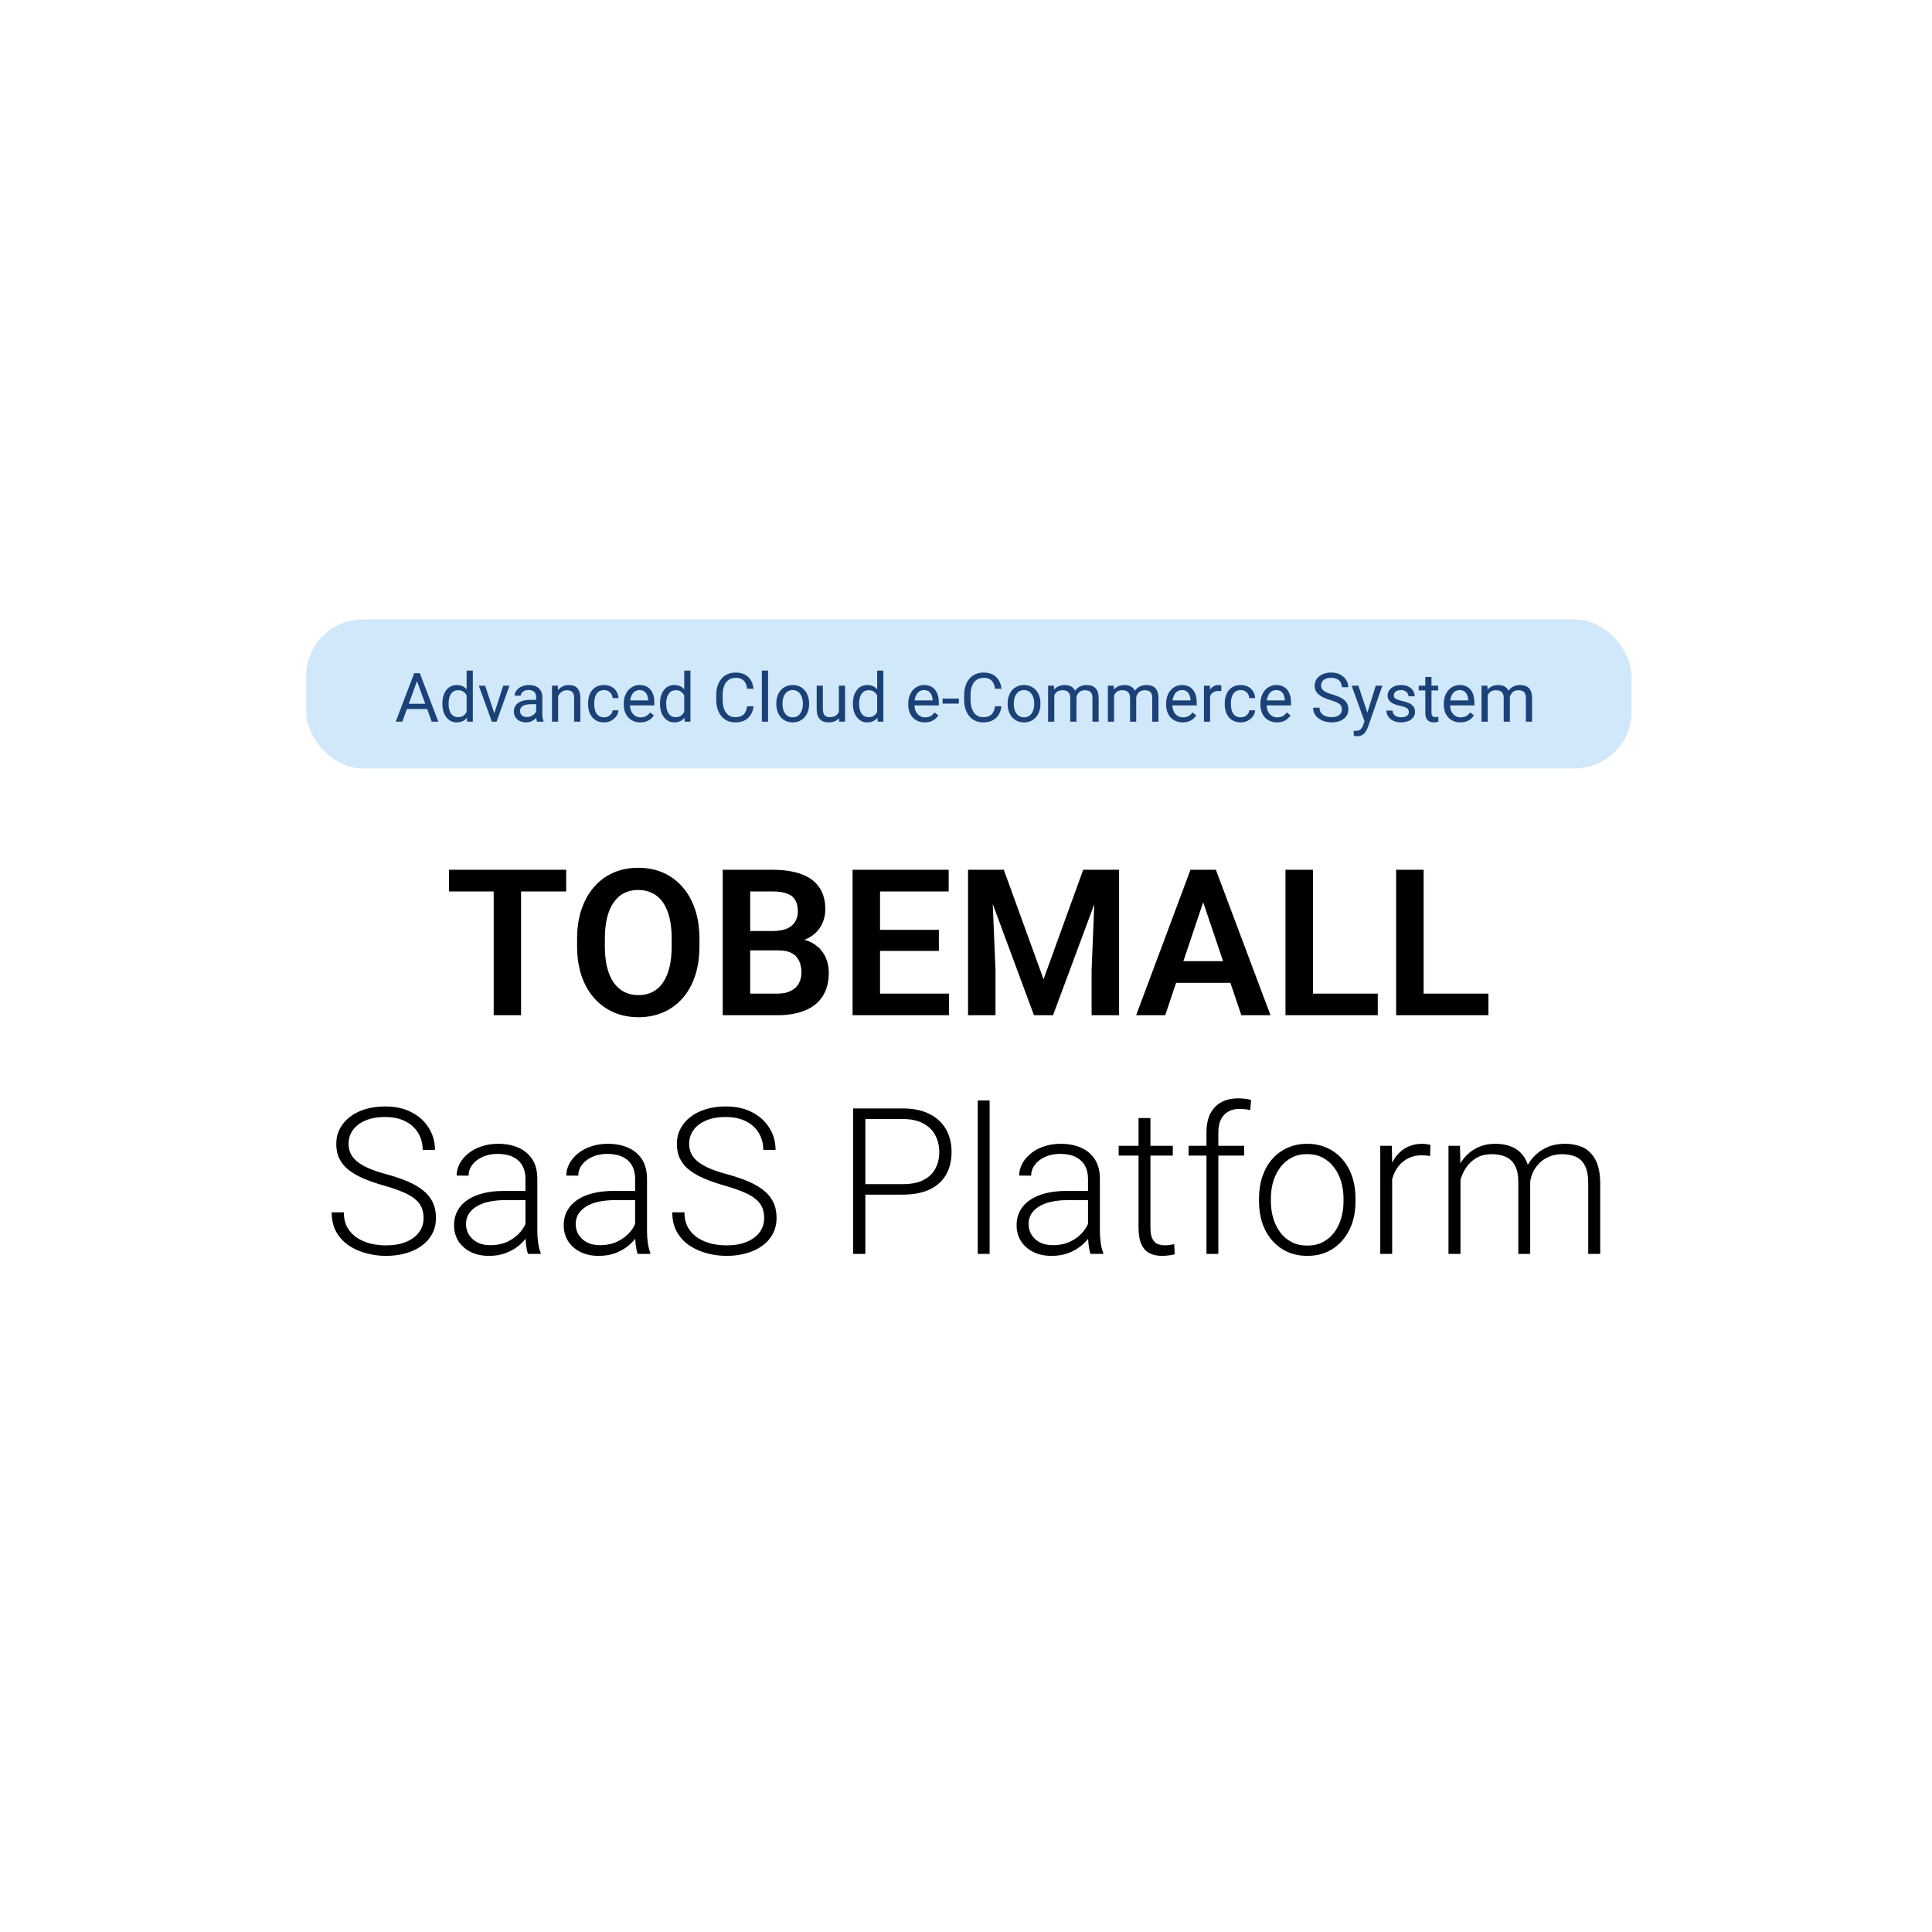 <svg width="340" height="340" viewBox="0 0 340 340" fill="none" xmlns="http://www.w3.org/2000/svg">
<rect x="53.873" y="109" width="233.253" height="26.229" rx="10" fill="#D0E8F9"/>
<path d="M73.617 119.233L70.793 127.009H69.638L72.89 118.478H73.634L73.617 119.233ZM75.984 127.009L73.154 119.233L73.136 118.478H73.88L77.144 127.009H75.984ZM75.838 123.851V124.776H71.044V123.851H75.838ZM82.119 125.778V118.009H83.209V127.009H82.213L82.119 125.778ZM77.853 123.909V123.786C77.853 123.302 77.912 122.862 78.029 122.468C78.15 122.069 78.32 121.728 78.539 121.442C78.761 121.157 79.025 120.938 79.33 120.786C79.638 120.63 79.982 120.552 80.361 120.552C80.759 120.552 81.107 120.622 81.404 120.763C81.705 120.899 81.959 121.101 82.166 121.366C82.377 121.628 82.543 121.944 82.664 122.315C82.785 122.687 82.869 123.106 82.916 123.575V124.114C82.873 124.579 82.789 124.997 82.664 125.368C82.543 125.739 82.377 126.056 82.166 126.317C81.959 126.579 81.705 126.78 81.404 126.921C81.103 127.058 80.752 127.126 80.349 127.126C79.978 127.126 79.638 127.046 79.33 126.886C79.025 126.726 78.761 126.501 78.539 126.212C78.32 125.923 78.15 125.583 78.029 125.192C77.912 124.798 77.853 124.37 77.853 123.909ZM78.943 123.786V123.909C78.943 124.226 78.974 124.522 79.037 124.8C79.103 125.077 79.205 125.321 79.341 125.532C79.478 125.743 79.652 125.909 79.863 126.03C80.074 126.147 80.326 126.206 80.619 126.206C80.978 126.206 81.273 126.13 81.504 125.978C81.738 125.825 81.925 125.624 82.066 125.374C82.207 125.124 82.316 124.853 82.394 124.56V123.147C82.347 122.933 82.279 122.726 82.189 122.526C82.103 122.323 81.99 122.144 81.849 121.987C81.713 121.827 81.543 121.7 81.34 121.606C81.14 121.513 80.904 121.466 80.63 121.466C80.334 121.466 80.078 121.528 79.863 121.653C79.652 121.774 79.478 121.942 79.341 122.157C79.205 122.368 79.103 122.614 79.037 122.896C78.974 123.173 78.943 123.47 78.943 123.786ZM86.824 126.03L88.558 120.669H89.666L87.386 127.009H86.66L86.824 126.03ZM85.377 120.669L87.164 126.06L87.287 127.009H86.56L84.263 120.669H85.377ZM94.353 125.925V122.661C94.353 122.411 94.302 122.194 94.201 122.011C94.103 121.823 93.955 121.679 93.755 121.577C93.556 121.476 93.31 121.425 93.017 121.425C92.744 121.425 92.504 121.472 92.296 121.565C92.093 121.659 91.933 121.782 91.816 121.935C91.703 122.087 91.646 122.251 91.646 122.427H90.562C90.562 122.2 90.621 121.976 90.738 121.753C90.855 121.53 91.023 121.329 91.242 121.149C91.465 120.966 91.73 120.821 92.039 120.716C92.351 120.606 92.699 120.552 93.082 120.552C93.543 120.552 93.949 120.63 94.3 120.786C94.656 120.942 94.933 121.179 95.132 121.495C95.336 121.808 95.437 122.2 95.437 122.673V125.626C95.437 125.837 95.455 126.062 95.49 126.3C95.529 126.538 95.586 126.743 95.66 126.915V127.009H94.529C94.474 126.884 94.431 126.718 94.4 126.511C94.369 126.3 94.353 126.104 94.353 125.925ZM94.541 123.165L94.552 123.927H93.457C93.148 123.927 92.873 123.952 92.63 124.003C92.388 124.05 92.185 124.122 92.021 124.22C91.857 124.317 91.732 124.44 91.646 124.589C91.56 124.733 91.517 124.903 91.517 125.099C91.517 125.298 91.562 125.479 91.652 125.644C91.742 125.808 91.877 125.938 92.056 126.036C92.24 126.13 92.465 126.177 92.73 126.177C93.062 126.177 93.355 126.106 93.609 125.966C93.863 125.825 94.064 125.653 94.213 125.45C94.365 125.247 94.447 125.05 94.459 124.858L94.921 125.38C94.894 125.544 94.82 125.726 94.699 125.925C94.578 126.124 94.416 126.315 94.213 126.499C94.013 126.679 93.775 126.829 93.498 126.95C93.224 127.067 92.916 127.126 92.572 127.126C92.142 127.126 91.765 127.042 91.441 126.874C91.121 126.706 90.871 126.481 90.691 126.2C90.515 125.915 90.427 125.597 90.427 125.245C90.427 124.905 90.494 124.606 90.627 124.349C90.759 124.087 90.951 123.87 91.201 123.698C91.451 123.522 91.752 123.39 92.103 123.3C92.455 123.21 92.847 123.165 93.281 123.165H94.541ZM98.226 122.022V127.009H97.142V120.669H98.168L98.226 122.022ZM97.968 123.599L97.517 123.581C97.521 123.147 97.586 122.747 97.711 122.38C97.836 122.009 98.011 121.687 98.238 121.413C98.465 121.14 98.734 120.929 99.046 120.78C99.363 120.628 99.713 120.552 100.095 120.552C100.408 120.552 100.689 120.595 100.939 120.681C101.189 120.763 101.402 120.896 101.578 121.079C101.757 121.263 101.894 121.501 101.988 121.794C102.082 122.083 102.129 122.437 102.129 122.854V127.009H101.039V122.843C101.039 122.511 100.99 122.245 100.892 122.046C100.795 121.843 100.652 121.696 100.464 121.606C100.277 121.513 100.047 121.466 99.773 121.466C99.504 121.466 99.257 121.522 99.035 121.636C98.816 121.749 98.627 121.905 98.466 122.104C98.31 122.304 98.187 122.532 98.097 122.79C98.011 123.044 97.968 123.313 97.968 123.599ZM106.312 126.235C106.57 126.235 106.808 126.183 107.027 126.077C107.246 125.972 107.425 125.827 107.566 125.644C107.707 125.456 107.787 125.243 107.806 125.005H108.838C108.818 125.38 108.691 125.729 108.457 126.054C108.226 126.374 107.923 126.634 107.548 126.833C107.173 127.028 106.761 127.126 106.312 127.126C105.836 127.126 105.42 127.042 105.064 126.874C104.713 126.706 104.42 126.476 104.185 126.183C103.955 125.89 103.781 125.554 103.664 125.175C103.55 124.792 103.494 124.388 103.494 123.962V123.716C103.494 123.29 103.55 122.888 103.664 122.509C103.781 122.126 103.955 121.788 104.185 121.495C104.42 121.202 104.713 120.972 105.064 120.804C105.42 120.636 105.836 120.552 106.312 120.552C106.808 120.552 107.242 120.653 107.613 120.856C107.984 121.056 108.275 121.329 108.486 121.677C108.701 122.021 108.818 122.411 108.838 122.849H107.806C107.787 122.587 107.713 122.351 107.584 122.14C107.459 121.929 107.287 121.761 107.068 121.636C106.853 121.507 106.601 121.442 106.312 121.442C105.98 121.442 105.701 121.509 105.474 121.642C105.252 121.771 105.074 121.946 104.941 122.169C104.812 122.388 104.718 122.632 104.66 122.901C104.605 123.167 104.578 123.438 104.578 123.716V123.962C104.578 124.239 104.605 124.513 104.66 124.782C104.714 125.052 104.806 125.296 104.935 125.515C105.068 125.733 105.246 125.909 105.468 126.042C105.695 126.171 105.976 126.235 106.312 126.235ZM112.687 127.126C112.246 127.126 111.845 127.052 111.486 126.903C111.13 126.751 110.824 126.538 110.566 126.265C110.312 125.991 110.117 125.667 109.98 125.292C109.843 124.917 109.775 124.507 109.775 124.062V123.815C109.775 123.3 109.851 122.841 110.004 122.438C110.156 122.032 110.363 121.688 110.625 121.407C110.886 121.126 111.183 120.913 111.515 120.769C111.847 120.624 112.191 120.552 112.547 120.552C113 120.552 113.39 120.63 113.718 120.786C114.05 120.942 114.322 121.161 114.533 121.442C114.744 121.72 114.9 122.048 115.002 122.427C115.103 122.802 115.154 123.212 115.154 123.657V124.144H110.42V123.259H114.07V123.177C114.054 122.896 113.996 122.622 113.894 122.356C113.797 122.091 113.64 121.872 113.425 121.7C113.211 121.528 112.918 121.442 112.547 121.442C112.3 121.442 112.074 121.495 111.867 121.601C111.66 121.702 111.482 121.854 111.334 122.058C111.185 122.261 111.07 122.509 110.988 122.802C110.906 123.095 110.865 123.433 110.865 123.815V124.062C110.865 124.362 110.906 124.646 110.988 124.911C111.074 125.173 111.197 125.403 111.357 125.603C111.521 125.802 111.718 125.958 111.949 126.071C112.183 126.185 112.449 126.241 112.746 126.241C113.129 126.241 113.453 126.163 113.718 126.007C113.984 125.851 114.216 125.642 114.416 125.38L115.072 125.901C114.935 126.108 114.761 126.306 114.55 126.493C114.339 126.681 114.08 126.833 113.771 126.95C113.466 127.067 113.105 127.126 112.687 127.126ZM120.416 125.778V118.009H121.505V127.009H120.509L120.416 125.778ZM116.15 123.909V123.786C116.15 123.302 116.209 122.862 116.326 122.468C116.447 122.069 116.617 121.728 116.836 121.442C117.058 121.157 117.322 120.938 117.627 120.786C117.935 120.63 118.279 120.552 118.658 120.552C119.056 120.552 119.404 120.622 119.701 120.763C120.002 120.899 120.255 121.101 120.463 121.366C120.673 121.628 120.839 121.944 120.961 122.315C121.082 122.687 121.166 123.106 121.213 123.575V124.114C121.17 124.579 121.086 124.997 120.961 125.368C120.839 125.739 120.673 126.056 120.463 126.317C120.255 126.579 120.002 126.78 119.701 126.921C119.4 127.058 119.048 127.126 118.646 127.126C118.275 127.126 117.935 127.046 117.627 126.886C117.322 126.726 117.058 126.501 116.836 126.212C116.617 125.923 116.447 125.583 116.326 125.192C116.209 124.798 116.15 124.37 116.15 123.909ZM117.24 123.786V123.909C117.24 124.226 117.271 124.522 117.334 124.8C117.4 125.077 117.502 125.321 117.638 125.532C117.775 125.743 117.949 125.909 118.16 126.03C118.371 126.147 118.623 126.206 118.916 126.206C119.275 126.206 119.57 126.13 119.8 125.978C120.035 125.825 120.222 125.624 120.363 125.374C120.504 125.124 120.613 124.853 120.691 124.56V123.147C120.644 122.933 120.576 122.726 120.486 122.526C120.4 122.323 120.287 122.144 120.146 121.987C120.009 121.827 119.839 121.7 119.636 121.606C119.437 121.513 119.201 121.466 118.927 121.466C118.63 121.466 118.375 121.528 118.16 121.653C117.949 121.774 117.775 121.942 117.638 122.157C117.502 122.368 117.4 122.614 117.334 122.896C117.271 123.173 117.24 123.47 117.24 123.786ZM131.484 124.296H132.609C132.55 124.835 132.396 125.317 132.146 125.743C131.896 126.169 131.543 126.507 131.086 126.757C130.629 127.003 130.058 127.126 129.375 127.126C128.875 127.126 128.42 127.032 128.009 126.845C127.603 126.657 127.254 126.392 126.961 126.048C126.668 125.7 126.441 125.284 126.281 124.8C126.125 124.312 126.047 123.769 126.047 123.171V122.321C126.047 121.724 126.125 121.183 126.281 120.698C126.441 120.21 126.67 119.792 126.966 119.444C127.267 119.097 127.629 118.829 128.05 118.642C128.472 118.454 128.947 118.36 129.474 118.36C130.119 118.36 130.664 118.481 131.109 118.724C131.554 118.966 131.9 119.302 132.146 119.731C132.396 120.157 132.55 120.651 132.609 121.214H131.484C131.429 120.815 131.328 120.474 131.179 120.188C131.031 119.899 130.82 119.677 130.547 119.521C130.273 119.364 129.916 119.286 129.474 119.286C129.095 119.286 128.761 119.358 128.472 119.503C128.187 119.647 127.947 119.853 127.752 120.118C127.56 120.384 127.416 120.702 127.318 121.073C127.22 121.444 127.172 121.856 127.172 122.31V123.171C127.172 123.589 127.214 123.981 127.3 124.349C127.39 124.716 127.525 125.038 127.705 125.315C127.884 125.593 128.113 125.812 128.39 125.972C128.668 126.128 128.996 126.206 129.375 126.206C129.855 126.206 130.238 126.13 130.523 125.978C130.808 125.825 131.023 125.606 131.168 125.321C131.316 125.036 131.422 124.694 131.484 124.296ZM135.164 118.009V127.009H134.074V118.009H135.164ZM136.617 123.909V123.774C136.617 123.317 136.683 122.894 136.816 122.503C136.949 122.108 137.14 121.767 137.39 121.478C137.64 121.185 137.943 120.958 138.298 120.798C138.654 120.634 139.052 120.552 139.494 120.552C139.939 120.552 140.339 120.634 140.695 120.798C141.054 120.958 141.359 121.185 141.609 121.478C141.863 121.767 142.056 122.108 142.189 122.503C142.322 122.894 142.388 123.317 142.388 123.774V123.909C142.388 124.366 142.322 124.79 142.189 125.181C142.056 125.571 141.863 125.913 141.609 126.206C141.359 126.495 141.056 126.722 140.701 126.886C140.349 127.046 139.951 127.126 139.505 127.126C139.06 127.126 138.66 127.046 138.304 126.886C137.949 126.722 137.644 126.495 137.39 126.206C137.14 125.913 136.949 125.571 136.816 125.181C136.683 124.79 136.617 124.366 136.617 123.909ZM137.701 123.774V123.909C137.701 124.226 137.738 124.524 137.812 124.806C137.886 125.083 137.998 125.329 138.146 125.544C138.298 125.759 138.488 125.929 138.714 126.054C138.941 126.175 139.205 126.235 139.505 126.235C139.802 126.235 140.062 126.175 140.285 126.054C140.511 125.929 140.699 125.759 140.847 125.544C140.996 125.329 141.107 125.083 141.181 124.806C141.259 124.524 141.298 124.226 141.298 123.909V123.774C141.298 123.462 141.259 123.167 141.181 122.89C141.107 122.608 140.994 122.36 140.841 122.146C140.693 121.927 140.505 121.755 140.279 121.63C140.056 121.505 139.795 121.442 139.494 121.442C139.197 121.442 138.935 121.505 138.709 121.63C138.486 121.755 138.298 121.927 138.146 122.146C137.998 122.36 137.886 122.608 137.812 122.89C137.738 123.167 137.701 123.462 137.701 123.774ZM147.627 125.544V120.669H148.716V127.009H147.679L147.627 125.544ZM147.832 124.208L148.283 124.196C148.283 124.618 148.238 125.009 148.148 125.368C148.062 125.724 147.922 126.032 147.726 126.294C147.531 126.556 147.275 126.761 146.959 126.909C146.642 127.054 146.257 127.126 145.804 127.126C145.496 127.126 145.213 127.081 144.955 126.991C144.701 126.901 144.482 126.763 144.298 126.575C144.115 126.388 143.972 126.144 143.871 125.843C143.773 125.542 143.724 125.181 143.724 124.759V120.669H144.808V124.771C144.808 125.056 144.839 125.292 144.902 125.479C144.968 125.663 145.056 125.81 145.166 125.919C145.279 126.024 145.404 126.099 145.541 126.142C145.681 126.185 145.826 126.206 145.974 126.206C146.435 126.206 146.8 126.118 147.07 125.942C147.339 125.763 147.533 125.522 147.65 125.222C147.771 124.917 147.832 124.579 147.832 124.208ZM154.365 125.778V118.009H155.455V127.009H154.459L154.365 125.778ZM150.099 123.909V123.786C150.099 123.302 150.158 122.862 150.275 122.468C150.396 122.069 150.566 121.728 150.785 121.442C151.007 121.157 151.271 120.938 151.576 120.786C151.884 120.63 152.228 120.552 152.607 120.552C153.005 120.552 153.353 120.622 153.65 120.763C153.951 120.899 154.205 121.101 154.412 121.366C154.623 121.628 154.789 121.944 154.91 122.315C155.031 122.687 155.115 123.106 155.162 123.575V124.114C155.119 124.579 155.035 124.997 154.91 125.368C154.789 125.739 154.623 126.056 154.412 126.317C154.205 126.579 153.951 126.78 153.65 126.921C153.349 127.058 152.998 127.126 152.595 127.126C152.224 127.126 151.884 127.046 151.576 126.886C151.271 126.726 151.007 126.501 150.785 126.212C150.566 125.923 150.396 125.583 150.275 125.192C150.158 124.798 150.099 124.37 150.099 123.909ZM151.189 123.786V123.909C151.189 124.226 151.22 124.522 151.283 124.8C151.349 125.077 151.451 125.321 151.588 125.532C151.724 125.743 151.898 125.909 152.109 126.03C152.32 126.147 152.572 126.206 152.865 126.206C153.224 126.206 153.519 126.13 153.75 125.978C153.984 125.825 154.172 125.624 154.312 125.374C154.453 125.124 154.562 124.853 154.64 124.56V123.147C154.593 122.933 154.525 122.726 154.435 122.526C154.349 122.323 154.236 122.144 154.095 121.987C153.959 121.827 153.789 121.7 153.586 121.606C153.386 121.513 153.15 121.466 152.877 121.466C152.58 121.466 152.324 121.528 152.109 121.653C151.898 121.774 151.724 121.942 151.588 122.157C151.451 122.368 151.349 122.614 151.283 122.896C151.22 123.173 151.189 123.47 151.189 123.786ZM162.75 127.126C162.308 127.126 161.908 127.052 161.548 126.903C161.193 126.751 160.886 126.538 160.629 126.265C160.375 125.991 160.179 125.667 160.043 125.292C159.906 124.917 159.838 124.507 159.838 124.062V123.815C159.838 123.3 159.914 122.841 160.066 122.438C160.218 122.032 160.425 121.688 160.687 121.407C160.949 121.126 161.246 120.913 161.578 120.769C161.91 120.624 162.254 120.552 162.609 120.552C163.062 120.552 163.453 120.63 163.781 120.786C164.113 120.942 164.384 121.161 164.595 121.442C164.806 121.72 164.963 122.048 165.064 122.427C165.166 122.802 165.216 123.212 165.216 123.657V124.144H160.482V123.259H164.132V123.177C164.117 122.896 164.058 122.622 163.957 122.356C163.859 122.091 163.703 121.872 163.488 121.7C163.273 121.528 162.98 121.442 162.609 121.442C162.363 121.442 162.136 121.495 161.929 121.601C161.722 121.702 161.545 121.854 161.396 122.058C161.248 122.261 161.132 122.509 161.05 122.802C160.968 123.095 160.927 123.433 160.927 123.815V124.062C160.927 124.362 160.968 124.646 161.05 124.911C161.136 125.173 161.259 125.403 161.42 125.603C161.584 125.802 161.781 125.958 162.011 126.071C162.246 126.185 162.511 126.241 162.808 126.241C163.191 126.241 163.515 126.163 163.781 126.007C164.047 125.851 164.279 125.642 164.478 125.38L165.134 125.901C164.998 126.108 164.824 126.306 164.613 126.493C164.402 126.681 164.142 126.833 163.834 126.95C163.529 127.067 163.168 127.126 162.75 127.126ZM168.738 122.937V123.827H165.879V122.937H168.738ZM175.113 124.296H176.238C176.179 124.835 176.025 125.317 175.775 125.743C175.525 126.169 175.172 126.507 174.714 126.757C174.257 127.003 173.687 127.126 173.004 127.126C172.504 127.126 172.048 127.032 171.638 126.845C171.232 126.657 170.882 126.392 170.589 126.048C170.297 125.7 170.07 125.284 169.91 124.8C169.754 124.312 169.675 123.769 169.675 123.171V122.321C169.675 121.724 169.754 121.183 169.91 120.698C170.07 120.21 170.298 119.792 170.595 119.444C170.896 119.097 171.257 118.829 171.679 118.642C172.101 118.454 172.576 118.36 173.103 118.36C173.748 118.36 174.293 118.481 174.738 118.724C175.183 118.966 175.529 119.302 175.775 119.731C176.025 120.157 176.179 120.651 176.238 121.214H175.113C175.058 120.815 174.957 120.474 174.808 120.188C174.66 119.899 174.449 119.677 174.175 119.521C173.902 119.364 173.545 119.286 173.103 119.286C172.724 119.286 172.39 119.358 172.101 119.503C171.816 119.647 171.576 119.853 171.38 120.118C171.189 120.384 171.045 120.702 170.947 121.073C170.849 121.444 170.8 121.856 170.8 122.31V123.171C170.8 123.589 170.843 123.981 170.929 124.349C171.019 124.716 171.154 125.038 171.334 125.315C171.513 125.593 171.742 125.812 172.019 125.972C172.297 126.128 172.625 126.206 173.004 126.206C173.484 126.206 173.867 126.13 174.152 125.978C174.437 125.825 174.652 125.606 174.797 125.321C174.945 125.036 175.05 124.694 175.113 124.296ZM177.328 123.909V123.774C177.328 123.317 177.394 122.894 177.527 122.503C177.66 122.108 177.851 121.767 178.101 121.478C178.351 121.185 178.654 120.958 179.009 120.798C179.365 120.634 179.763 120.552 180.205 120.552C180.65 120.552 181.05 120.634 181.406 120.798C181.765 120.958 182.07 121.185 182.32 121.478C182.574 121.767 182.767 122.108 182.9 122.503C183.033 122.894 183.099 123.317 183.099 123.774V123.909C183.099 124.366 183.033 124.79 182.9 125.181C182.767 125.571 182.574 125.913 182.32 126.206C182.07 126.495 181.767 126.722 181.412 126.886C181.06 127.046 180.662 127.126 180.216 127.126C179.771 127.126 179.371 127.046 179.015 126.886C178.66 126.722 178.355 126.495 178.101 126.206C177.851 125.913 177.66 125.571 177.527 125.181C177.394 124.79 177.328 124.366 177.328 123.909ZM178.412 123.774V123.909C178.412 124.226 178.449 124.524 178.523 124.806C178.597 125.083 178.709 125.329 178.857 125.544C179.009 125.759 179.199 125.929 179.425 126.054C179.652 126.175 179.916 126.235 180.216 126.235C180.513 126.235 180.773 126.175 180.996 126.054C181.222 125.929 181.41 125.759 181.558 125.544C181.707 125.329 181.818 125.083 181.892 124.806C181.97 124.524 182.009 124.226 182.009 123.909V123.774C182.009 123.462 181.97 123.167 181.892 122.89C181.818 122.608 181.705 122.36 181.552 122.146C181.404 121.927 181.216 121.755 180.99 121.63C180.767 121.505 180.505 121.442 180.205 121.442C179.908 121.442 179.646 121.505 179.42 121.63C179.197 121.755 179.009 121.927 178.857 122.146C178.709 122.36 178.597 122.608 178.523 122.89C178.449 123.167 178.412 123.462 178.412 123.774ZM185.537 121.929V127.009H184.447V120.669H185.478L185.537 121.929ZM185.314 123.599L184.81 123.581C184.814 123.147 184.871 122.747 184.98 122.38C185.089 122.009 185.252 121.687 185.466 121.413C185.681 121.14 185.949 120.929 186.269 120.78C186.589 120.628 186.961 120.552 187.382 120.552C187.679 120.552 187.953 120.595 188.203 120.681C188.453 120.763 188.67 120.894 188.853 121.073C189.037 121.253 189.179 121.483 189.281 121.765C189.382 122.046 189.433 122.386 189.433 122.784V127.009H188.349V122.837C188.349 122.505 188.293 122.239 188.179 122.04C188.07 121.841 187.914 121.696 187.711 121.606C187.507 121.513 187.269 121.466 186.996 121.466C186.675 121.466 186.408 121.522 186.193 121.636C185.978 121.749 185.806 121.905 185.677 122.104C185.548 122.304 185.455 122.532 185.396 122.79C185.341 123.044 185.314 123.313 185.314 123.599ZM189.422 123.001L188.695 123.224C188.699 122.876 188.755 122.542 188.865 122.222C188.978 121.901 189.14 121.616 189.351 121.366C189.566 121.116 189.83 120.919 190.142 120.774C190.455 120.626 190.812 120.552 191.214 120.552C191.554 120.552 191.855 120.597 192.117 120.687C192.382 120.776 192.605 120.915 192.785 121.103C192.968 121.286 193.107 121.522 193.201 121.812C193.295 122.101 193.341 122.444 193.341 122.843V127.009H192.252V122.831C192.252 122.476 192.195 122.2 192.082 122.005C191.972 121.806 191.816 121.667 191.613 121.589C191.414 121.507 191.175 121.466 190.898 121.466C190.66 121.466 190.449 121.507 190.265 121.589C190.082 121.671 189.927 121.784 189.802 121.929C189.677 122.069 189.582 122.231 189.515 122.415C189.453 122.599 189.422 122.794 189.422 123.001ZM196.06 121.929V127.009H194.97V120.669H196.002L196.06 121.929ZM195.838 123.599L195.334 123.581C195.338 123.147 195.394 122.747 195.504 122.38C195.613 122.009 195.775 121.687 195.99 121.413C196.205 121.14 196.472 120.929 196.793 120.78C197.113 120.628 197.484 120.552 197.906 120.552C198.203 120.552 198.476 120.595 198.726 120.681C198.976 120.763 199.193 120.894 199.377 121.073C199.56 121.253 199.703 121.483 199.804 121.765C199.906 122.046 199.957 122.386 199.957 122.784V127.009H198.873V122.837C198.873 122.505 198.816 122.239 198.703 122.04C198.593 121.841 198.437 121.696 198.234 121.606C198.031 121.513 197.793 121.466 197.519 121.466C197.199 121.466 196.931 121.522 196.716 121.636C196.502 121.749 196.33 121.905 196.201 122.104C196.072 122.304 195.978 122.532 195.92 122.79C195.865 123.044 195.838 123.313 195.838 123.599ZM199.945 123.001L199.218 123.224C199.222 122.876 199.279 122.542 199.388 122.222C199.502 121.901 199.664 121.616 199.875 121.366C200.089 121.116 200.353 120.919 200.666 120.774C200.978 120.626 201.336 120.552 201.738 120.552C202.078 120.552 202.379 120.597 202.64 120.687C202.906 120.776 203.129 120.915 203.308 121.103C203.492 121.286 203.63 121.522 203.724 121.812C203.818 122.101 203.865 122.444 203.865 122.843V127.009H202.775V122.831C202.775 122.476 202.718 122.2 202.605 122.005C202.496 121.806 202.339 121.667 202.136 121.589C201.937 121.507 201.699 121.466 201.422 121.466C201.183 121.466 200.972 121.507 200.789 121.589C200.605 121.671 200.451 121.784 200.326 121.929C200.201 122.069 200.105 122.231 200.039 122.415C199.976 122.599 199.945 122.794 199.945 123.001ZM208.136 127.126C207.695 127.126 207.295 127.052 206.935 126.903C206.58 126.751 206.273 126.538 206.015 126.265C205.761 125.991 205.566 125.667 205.429 125.292C205.293 124.917 205.224 124.507 205.224 124.062V123.815C205.224 123.3 205.3 122.841 205.453 122.438C205.605 122.032 205.812 121.688 206.074 121.407C206.336 121.126 206.632 120.913 206.964 120.769C207.297 120.624 207.64 120.552 207.996 120.552C208.449 120.552 208.839 120.63 209.168 120.786C209.5 120.942 209.771 121.161 209.982 121.442C210.193 121.72 210.349 122.048 210.451 122.427C210.552 122.802 210.603 123.212 210.603 123.657V124.144H205.869V123.259H209.519V123.177C209.504 122.896 209.445 122.622 209.343 122.356C209.246 122.091 209.089 121.872 208.875 121.7C208.66 121.528 208.367 121.442 207.996 121.442C207.75 121.442 207.523 121.495 207.316 121.601C207.109 121.702 206.931 121.854 206.783 122.058C206.634 122.261 206.519 122.509 206.437 122.802C206.355 123.095 206.314 123.433 206.314 123.815V124.062C206.314 124.362 206.355 124.646 206.437 124.911C206.523 125.173 206.646 125.403 206.806 125.603C206.97 125.802 207.168 125.958 207.398 126.071C207.632 126.185 207.898 126.241 208.195 126.241C208.578 126.241 208.902 126.163 209.168 126.007C209.433 125.851 209.666 125.642 209.865 125.38L210.521 125.901C210.384 126.108 210.211 126.306 210 126.493C209.789 126.681 209.529 126.833 209.22 126.95C208.916 127.067 208.554 127.126 208.136 127.126ZM212.953 121.665V127.009H211.869V120.669H212.923L212.953 121.665ZM214.933 120.634L214.927 121.642C214.838 121.622 214.752 121.61 214.67 121.606C214.591 121.599 214.502 121.595 214.4 121.595C214.15 121.595 213.929 121.634 213.738 121.712C213.547 121.79 213.384 121.899 213.252 122.04C213.119 122.181 213.013 122.349 212.935 122.544C212.861 122.735 212.812 122.946 212.789 123.177L212.484 123.353C212.484 122.97 212.521 122.61 212.595 122.274C212.673 121.938 212.793 121.642 212.953 121.384C213.113 121.122 213.316 120.919 213.562 120.774C213.812 120.626 214.109 120.552 214.453 120.552C214.531 120.552 214.621 120.562 214.722 120.581C214.824 120.597 214.894 120.614 214.933 120.634ZM218.355 126.235C218.613 126.235 218.851 126.183 219.07 126.077C219.289 125.972 219.468 125.827 219.609 125.644C219.75 125.456 219.83 125.243 219.849 125.005H220.88C220.861 125.38 220.734 125.729 220.5 126.054C220.269 126.374 219.966 126.634 219.591 126.833C219.216 127.028 218.804 127.126 218.355 127.126C217.879 127.126 217.463 127.042 217.107 126.874C216.755 126.706 216.463 126.476 216.228 126.183C215.998 125.89 215.824 125.554 215.707 125.175C215.593 124.792 215.537 124.388 215.537 123.962V123.716C215.537 123.29 215.593 122.888 215.707 122.509C215.824 122.126 215.998 121.788 216.228 121.495C216.463 121.202 216.755 120.972 217.107 120.804C217.463 120.636 217.879 120.552 218.355 120.552C218.851 120.552 219.285 120.653 219.656 120.856C220.027 121.056 220.318 121.329 220.529 121.677C220.744 122.021 220.861 122.411 220.88 122.849H219.849C219.83 122.587 219.755 122.351 219.627 122.14C219.502 121.929 219.33 121.761 219.111 121.636C218.896 121.507 218.644 121.442 218.355 121.442C218.023 121.442 217.744 121.509 217.517 121.642C217.295 121.771 217.117 121.946 216.984 122.169C216.855 122.388 216.761 122.632 216.703 122.901C216.648 123.167 216.621 123.438 216.621 123.716V123.962C216.621 124.239 216.648 124.513 216.703 124.782C216.757 125.052 216.849 125.296 216.978 125.515C217.111 125.733 217.289 125.909 217.511 126.042C217.738 126.171 218.019 126.235 218.355 126.235ZM224.73 127.126C224.289 127.126 223.888 127.052 223.529 126.903C223.173 126.751 222.867 126.538 222.609 126.265C222.355 125.991 222.16 125.667 222.023 125.292C221.886 124.917 221.818 124.507 221.818 124.062V123.815C221.818 123.3 221.894 122.841 222.047 122.438C222.199 122.032 222.406 121.688 222.668 121.407C222.929 121.126 223.226 120.913 223.558 120.769C223.89 120.624 224.234 120.552 224.589 120.552C225.043 120.552 225.433 120.63 225.761 120.786C226.093 120.942 226.365 121.161 226.576 121.442C226.787 121.72 226.943 122.048 227.045 122.427C227.146 122.802 227.197 123.212 227.197 123.657V124.144H222.463V123.259H226.113V123.177C226.097 122.896 226.039 122.622 225.937 122.356C225.839 122.091 225.683 121.872 225.468 121.7C225.254 121.528 224.961 121.442 224.589 121.442C224.343 121.442 224.117 121.495 223.91 121.601C223.703 121.702 223.525 121.854 223.377 122.058C223.228 122.261 223.113 122.509 223.031 122.802C222.949 123.095 222.908 123.433 222.908 123.815V124.062C222.908 124.362 222.949 124.646 223.031 124.911C223.117 125.173 223.24 125.403 223.4 125.603C223.564 125.802 223.761 125.958 223.992 126.071C224.226 126.185 224.492 126.241 224.789 126.241C225.172 126.241 225.496 126.163 225.761 126.007C226.027 125.851 226.259 125.642 226.459 125.38L227.115 125.901C226.978 126.108 226.804 126.306 226.593 126.493C226.382 126.681 226.123 126.833 225.814 126.95C225.509 127.067 225.148 127.126 224.73 127.126ZM236.15 124.853C236.15 124.653 236.119 124.478 236.056 124.325C235.998 124.169 235.892 124.028 235.74 123.903C235.591 123.778 235.384 123.659 235.119 123.546C234.857 123.433 234.525 123.317 234.123 123.2C233.701 123.075 233.32 122.937 232.98 122.784C232.64 122.628 232.349 122.45 232.107 122.251C231.865 122.052 231.679 121.823 231.55 121.565C231.422 121.308 231.357 121.013 231.357 120.681C231.357 120.349 231.425 120.042 231.562 119.761C231.699 119.479 231.894 119.235 232.148 119.028C232.406 118.817 232.713 118.653 233.068 118.536C233.423 118.419 233.82 118.36 234.257 118.36C234.898 118.36 235.441 118.483 235.886 118.729C236.336 118.972 236.677 119.29 236.912 119.685C237.146 120.075 237.263 120.493 237.263 120.938H236.138C236.138 120.618 236.07 120.335 235.933 120.089C235.797 119.839 235.589 119.644 235.312 119.503C235.035 119.358 234.683 119.286 234.257 119.286C233.855 119.286 233.523 119.347 233.261 119.468C233 119.589 232.804 119.753 232.675 119.96C232.55 120.167 232.488 120.403 232.488 120.669C232.488 120.849 232.525 121.013 232.599 121.161C232.677 121.306 232.797 121.44 232.957 121.565C233.121 121.69 233.328 121.806 233.578 121.911C233.832 122.017 234.134 122.118 234.486 122.216C234.97 122.353 235.388 122.505 235.74 122.673C236.091 122.841 236.38 123.03 236.607 123.241C236.838 123.448 237.007 123.685 237.117 123.95C237.23 124.212 237.287 124.509 237.287 124.841C237.287 125.188 237.216 125.503 237.076 125.784C236.935 126.065 236.734 126.306 236.472 126.505C236.211 126.704 235.896 126.858 235.529 126.968C235.166 127.073 234.759 127.126 234.31 127.126C233.916 127.126 233.527 127.071 233.144 126.962C232.765 126.853 232.42 126.688 232.107 126.47C231.798 126.251 231.55 125.981 231.363 125.661C231.179 125.337 231.088 124.962 231.088 124.536H232.213C232.213 124.829 232.269 125.081 232.382 125.292C232.496 125.499 232.65 125.671 232.845 125.808C233.045 125.944 233.269 126.046 233.519 126.112C233.773 126.175 234.037 126.206 234.31 126.206C234.705 126.206 235.039 126.151 235.312 126.042C235.586 125.933 235.793 125.776 235.933 125.573C236.078 125.37 236.15 125.13 236.15 124.853ZM240.345 126.353L242.109 120.669H243.269L240.726 127.987C240.668 128.144 240.589 128.312 240.492 128.491C240.398 128.675 240.277 128.849 240.129 129.013C239.98 129.177 239.8 129.31 239.589 129.411C239.382 129.517 239.134 129.569 238.845 129.569C238.759 129.569 238.65 129.558 238.517 129.534C238.384 129.511 238.291 129.491 238.236 129.476L238.23 128.597C238.261 128.601 238.31 128.604 238.377 128.608C238.447 128.616 238.496 128.62 238.523 128.62C238.769 128.62 238.978 128.587 239.15 128.521C239.322 128.458 239.466 128.351 239.584 128.198C239.705 128.05 239.808 127.845 239.894 127.583L240.345 126.353ZM239.05 120.669L240.697 125.591L240.978 126.733L240.199 127.132L237.867 120.669H239.05ZM247.939 125.327C247.939 125.171 247.904 125.026 247.834 124.894C247.767 124.757 247.629 124.634 247.418 124.524C247.211 124.411 246.898 124.313 246.48 124.231C246.129 124.157 245.81 124.069 245.525 123.968C245.244 123.866 245.004 123.743 244.804 123.599C244.609 123.454 244.459 123.284 244.353 123.089C244.248 122.894 244.195 122.665 244.195 122.403C244.195 122.153 244.25 121.917 244.359 121.694C244.472 121.472 244.63 121.274 244.834 121.103C245.041 120.931 245.289 120.796 245.578 120.698C245.867 120.601 246.189 120.552 246.545 120.552C247.052 120.552 247.486 120.642 247.845 120.821C248.205 121.001 248.48 121.241 248.672 121.542C248.863 121.839 248.959 122.169 248.959 122.532H247.875C247.875 122.356 247.822 122.187 247.716 122.022C247.615 121.854 247.464 121.716 247.265 121.606C247.07 121.497 246.83 121.442 246.545 121.442C246.244 121.442 246 121.489 245.812 121.583C245.629 121.673 245.494 121.788 245.408 121.929C245.326 122.069 245.285 122.218 245.285 122.374C245.285 122.491 245.304 122.597 245.343 122.69C245.386 122.78 245.461 122.864 245.566 122.942C245.672 123.017 245.82 123.087 246.011 123.153C246.203 123.22 246.447 123.286 246.744 123.353C247.263 123.47 247.691 123.61 248.027 123.774C248.363 123.938 248.613 124.14 248.777 124.378C248.941 124.616 249.023 124.905 249.023 125.245C249.023 125.522 248.964 125.776 248.847 126.007C248.734 126.237 248.568 126.437 248.349 126.604C248.134 126.769 247.877 126.897 247.576 126.991C247.279 127.081 246.945 127.126 246.574 127.126C246.015 127.126 245.543 127.026 245.156 126.827C244.769 126.628 244.476 126.37 244.277 126.054C244.078 125.737 243.978 125.403 243.978 125.052H245.068C245.084 125.349 245.17 125.585 245.326 125.761C245.482 125.933 245.673 126.056 245.9 126.13C246.127 126.2 246.351 126.235 246.574 126.235C246.871 126.235 247.119 126.196 247.318 126.118C247.521 126.04 247.675 125.933 247.781 125.796C247.886 125.659 247.939 125.503 247.939 125.327ZM253.101 120.669V121.501H249.673V120.669H253.101ZM250.834 119.128H251.918V125.438C251.918 125.653 251.951 125.815 252.017 125.925C252.084 126.034 252.17 126.106 252.275 126.142C252.38 126.177 252.494 126.194 252.615 126.194C252.705 126.194 252.798 126.187 252.896 126.171C252.998 126.151 253.074 126.136 253.125 126.124L253.13 127.009C253.045 127.036 252.931 127.062 252.791 127.085C252.654 127.112 252.488 127.126 252.293 127.126C252.027 127.126 251.783 127.073 251.56 126.968C251.338 126.862 251.16 126.687 251.027 126.44C250.898 126.19 250.834 125.854 250.834 125.433V119.128ZM257.004 127.126C256.562 127.126 256.162 127.052 255.802 126.903C255.447 126.751 255.14 126.538 254.882 126.265C254.629 125.991 254.433 125.667 254.297 125.292C254.16 124.917 254.091 124.507 254.091 124.062V123.815C254.091 123.3 254.168 122.841 254.32 122.438C254.472 122.032 254.679 121.688 254.941 121.407C255.203 121.126 255.5 120.913 255.832 120.769C256.164 120.624 256.507 120.552 256.863 120.552C257.316 120.552 257.707 120.63 258.035 120.786C258.367 120.942 258.638 121.161 258.849 121.442C259.06 121.72 259.216 122.048 259.318 122.427C259.42 122.802 259.47 123.212 259.47 123.657V124.144H254.736V123.259H258.386V123.177C258.371 122.896 258.312 122.622 258.211 122.356C258.113 122.091 257.957 121.872 257.742 121.7C257.527 121.528 257.234 121.442 256.863 121.442C256.617 121.442 256.39 121.495 256.183 121.601C255.976 121.702 255.798 121.854 255.65 122.058C255.502 122.261 255.386 122.509 255.304 122.802C255.222 123.095 255.181 123.433 255.181 123.815V124.062C255.181 124.362 255.222 124.646 255.304 124.911C255.39 125.173 255.513 125.403 255.673 125.603C255.838 125.802 256.035 125.958 256.265 126.071C256.5 126.185 256.765 126.241 257.062 126.241C257.445 126.241 257.769 126.163 258.035 126.007C258.3 125.851 258.533 125.642 258.732 125.38L259.388 125.901C259.252 126.108 259.078 126.306 258.867 126.493C258.656 126.681 258.396 126.833 258.088 126.95C257.783 127.067 257.422 127.126 257.004 127.126ZM261.814 121.929V127.009H260.724V120.669H261.755L261.814 121.929ZM261.591 123.599L261.088 123.581C261.091 123.147 261.148 122.747 261.257 122.38C261.367 122.009 261.529 121.687 261.744 121.413C261.959 121.14 262.226 120.929 262.547 120.78C262.867 120.628 263.238 120.552 263.66 120.552C263.957 120.552 264.23 120.595 264.48 120.681C264.73 120.763 264.947 120.894 265.13 121.073C265.314 121.253 265.457 121.483 265.558 121.765C265.66 122.046 265.711 122.386 265.711 122.784V127.009H264.627V122.837C264.627 122.505 264.57 122.239 264.457 122.04C264.347 121.841 264.191 121.696 263.988 121.606C263.785 121.513 263.547 121.466 263.273 121.466C262.953 121.466 262.685 121.522 262.47 121.636C262.255 121.749 262.084 121.905 261.955 122.104C261.826 122.304 261.732 122.532 261.673 122.79C261.619 123.044 261.591 123.313 261.591 123.599ZM265.699 123.001L264.972 123.224C264.976 122.876 265.033 122.542 265.142 122.222C265.255 121.901 265.418 121.616 265.629 121.366C265.843 121.116 266.107 120.919 266.42 120.774C266.732 120.626 267.089 120.552 267.492 120.552C267.832 120.552 268.132 120.597 268.394 120.687C268.66 120.776 268.882 120.915 269.062 121.103C269.246 121.286 269.384 121.522 269.478 121.812C269.572 122.101 269.619 122.444 269.619 122.843V127.009H268.529V122.831C268.529 122.476 268.472 122.2 268.359 122.005C268.25 121.806 268.093 121.667 267.89 121.589C267.691 121.507 267.453 121.466 267.175 121.466C266.937 121.466 266.726 121.507 266.543 121.589C266.359 121.671 266.205 121.784 266.08 121.929C265.955 122.069 265.859 122.231 265.793 122.415C265.73 122.599 265.699 122.794 265.699 123.001Z" fill="#1A4278"/>
<path d="M91.697 153.066V178.66H86.881V153.066H91.697ZM99.643 153.066V156.881H79.023V153.066H99.643ZM123.092 165.213V166.531C123.092 168.465 122.834 170.205 122.318 171.752C121.803 173.287 121.07 174.594 120.121 175.672C119.172 176.75 118.041 177.576 116.729 178.15C115.416 178.725 113.957 179.012 112.352 179.012C110.77 179.012 109.316 178.725 107.992 178.15C106.68 177.576 105.543 176.75 104.582 175.672C103.621 174.594 102.877 173.287 102.35 171.752C101.822 170.205 101.559 168.465 101.559 166.531V165.213C101.559 163.268 101.822 161.527 102.35 159.992C102.877 158.457 103.615 157.15 104.564 156.072C105.514 154.982 106.645 154.15 107.957 153.576C109.281 153.002 110.734 152.715 112.316 152.715C113.922 152.715 115.381 153.002 116.693 153.576C118.006 154.15 119.137 154.982 120.086 156.072C121.047 157.15 121.785 158.457 122.301 159.992C122.828 161.527 123.092 163.268 123.092 165.213ZM118.205 166.531V165.178C118.205 163.783 118.076 162.559 117.818 161.504C117.561 160.438 117.18 159.541 116.676 158.814C116.172 158.088 115.551 157.543 114.812 157.18C114.074 156.805 113.242 156.617 112.316 156.617C111.379 156.617 110.547 156.805 109.82 157.18C109.105 157.543 108.496 158.088 107.992 158.814C107.488 159.541 107.102 160.438 106.832 161.504C106.574 162.559 106.445 163.783 106.445 165.178V166.531C106.445 167.914 106.574 169.139 106.832 170.205C107.102 171.271 107.488 172.174 107.992 172.912C108.508 173.639 109.129 174.189 109.855 174.564C110.582 174.939 111.414 175.127 112.352 175.127C113.289 175.127 114.121 174.939 114.848 174.564C115.574 174.189 116.184 173.639 116.676 172.912C117.18 172.174 117.561 171.271 117.818 170.205C118.076 169.139 118.205 167.914 118.205 166.531ZM136.996 167.252H130.457L130.422 163.842H136.029C136.99 163.842 137.793 163.707 138.438 163.438C139.082 163.168 139.568 162.775 139.896 162.26C140.236 161.744 140.406 161.117 140.406 160.379C140.406 159.559 140.248 158.891 139.932 158.375C139.627 157.859 139.146 157.484 138.49 157.25C137.834 157.004 137.002 156.881 135.994 156.881H132.021V178.66H127.188V153.066H135.994C137.447 153.066 138.742 153.207 139.879 153.488C141.027 153.758 142 154.18 142.797 154.754C143.594 155.328 144.197 156.049 144.607 156.916C145.029 157.783 145.24 158.814 145.24 160.01C145.24 161.064 144.994 162.037 144.502 162.928C144.021 163.807 143.277 164.521 142.27 165.072C141.273 165.623 140.008 165.939 138.473 166.021L136.996 167.252ZM136.785 178.66H129.033L131.055 174.863H136.785C137.746 174.863 138.537 174.705 139.158 174.389C139.791 174.072 140.26 173.639 140.564 173.088C140.881 172.525 141.039 171.881 141.039 171.154C141.039 170.357 140.898 169.666 140.617 169.08C140.348 168.494 139.914 168.043 139.316 167.727C138.73 167.41 137.957 167.252 136.996 167.252H131.969L132.004 163.842H138.402L139.51 165.16C140.986 165.172 142.188 165.465 143.113 166.039C144.051 166.613 144.742 167.352 145.188 168.254C145.633 169.156 145.855 170.129 145.855 171.172C145.855 172.812 145.498 174.189 144.783 175.303C144.08 176.416 143.049 177.254 141.689 177.816C140.342 178.379 138.707 178.66 136.785 178.66ZM167.002 174.863V178.66H153.396V174.863H167.002ZM154.873 153.066V178.66H150.039V153.066H154.873ZM165.227 163.631V167.34H153.396V163.631H165.227ZM166.949 153.066V156.881H153.396V153.066H166.949ZM172.469 153.066H176.652L183.648 172.332L190.627 153.066H194.828L185.318 178.66H181.961L172.469 153.066ZM170.359 153.066H174.455L175.193 170.768V178.66H170.359V153.066ZM192.824 153.066H196.938V178.66H192.104V170.768L192.824 153.066ZM212.354 156.951L205.059 178.66H199.943L209.506 153.066H212.775L212.354 156.951ZM218.453 178.66L211.123 156.951L210.684 153.066H213.971L223.586 178.66H218.453ZM218.119 169.15V172.965H204.391V169.15H218.119ZM242.465 174.863V178.66H229.598V174.863H242.465ZM231.057 153.066V178.66H226.223V153.066H231.057ZM261.941 174.863V178.66H249.074V174.863H261.941ZM250.533 153.066V178.66H245.699V153.066H250.533ZM74.541 214.367C74.541 213.664 74.424 213.037 74.189 212.486C73.955 211.936 73.568 211.443 73.029 211.01C72.502 210.564 71.787 210.154 70.885 209.779C69.994 209.393 68.881 209.012 67.545 208.637C66.268 208.273 65.113 207.875 64.082 207.441C63.051 207.008 62.166 206.51 61.428 205.947C60.701 205.385 60.145 204.729 59.758 203.979C59.371 203.217 59.178 202.332 59.178 201.324C59.178 200.34 59.389 199.443 59.81 198.635C60.232 197.826 60.824 197.129 61.586 196.543C62.359 195.957 63.268 195.506 64.311 195.189C65.365 194.873 66.519 194.715 67.773 194.715C69.566 194.715 71.113 195.055 72.414 195.734C73.727 196.414 74.74 197.334 75.455 198.494C76.182 199.643 76.545 200.932 76.545 202.361H74.383C74.383 201.248 74.119 200.258 73.592 199.391C73.076 198.512 72.326 197.826 71.342 197.334C70.369 196.83 69.18 196.578 67.773 196.578C66.367 196.578 65.184 196.795 64.223 197.229C63.273 197.65 62.553 198.219 62.06 198.934C61.58 199.637 61.34 200.422 61.34 201.289C61.34 201.898 61.457 202.461 61.691 202.977C61.926 203.48 62.307 203.955 62.834 204.4C63.373 204.834 64.082 205.244 64.961 205.631C65.84 206.006 66.924 206.363 68.213 206.703C69.572 207.078 70.779 207.494 71.834 207.951C72.889 208.408 73.779 208.936 74.506 209.533C75.232 210.119 75.783 210.805 76.158 211.59C76.533 212.375 76.721 213.289 76.721 214.332C76.721 215.375 76.498 216.312 76.053 217.145C75.619 217.965 75.004 218.662 74.207 219.236C73.422 219.811 72.49 220.25 71.412 220.555C70.346 220.859 69.18 221.012 67.914 221.012C66.777 221.012 65.647 220.865 64.522 220.572C63.397 220.279 62.365 219.828 61.428 219.219C60.502 218.598 59.758 217.801 59.195 216.828C58.645 215.855 58.369 214.695 58.369 213.348H60.514C60.514 214.426 60.73 215.334 61.164 216.072C61.598 216.811 62.172 217.408 62.887 217.865C63.613 218.322 64.41 218.656 65.277 218.867C66.156 219.066 67.035 219.166 67.914 219.166C69.262 219.166 70.428 218.967 71.412 218.568C72.408 218.17 73.176 217.613 73.715 216.898C74.266 216.172 74.541 215.328 74.541 214.367ZM92.471 217.25V207.441C92.471 206.539 92.283 205.76 91.908 205.104C91.533 204.447 90.982 203.943 90.256 203.592C89.529 203.24 88.633 203.064 87.566 203.064C86.582 203.064 85.703 203.24 84.93 203.592C84.168 203.932 83.564 204.395 83.119 204.98C82.686 205.555 82.469 206.193 82.469 206.896L80.359 206.879C80.359 206.164 80.535 205.473 80.887 204.805C81.238 204.137 81.736 203.539 82.381 203.012C83.025 202.484 83.793 202.068 84.684 201.764C85.586 201.447 86.576 201.289 87.654 201.289C89.014 201.289 90.209 201.518 91.24 201.975C92.283 202.432 93.098 203.117 93.684 204.031C94.269 204.945 94.562 206.094 94.562 207.477V216.67C94.562 217.326 94.609 218.006 94.703 218.709C94.809 219.412 94.955 219.992 95.143 220.449V220.66H92.91C92.769 220.238 92.658 219.711 92.576 219.078C92.506 218.434 92.471 217.824 92.471 217.25ZM92.963 209.586L92.998 211.203H88.867C87.789 211.203 86.822 211.303 85.967 211.502C85.123 211.689 84.408 211.971 83.822 212.346C83.236 212.709 82.785 213.148 82.469 213.664C82.164 214.18 82.012 214.766 82.012 215.422C82.012 216.102 82.182 216.723 82.522 217.285C82.873 217.848 83.365 218.299 83.998 218.639C84.643 218.967 85.404 219.131 86.283 219.131C87.455 219.131 88.486 218.914 89.377 218.48C90.279 218.047 91.023 217.479 91.609 216.775C92.195 216.072 92.588 215.305 92.787 214.473L93.701 215.686C93.549 216.271 93.268 216.875 92.857 217.496C92.459 218.105 91.938 218.68 91.293 219.219C90.648 219.746 89.887 220.18 89.008 220.52C88.141 220.848 87.156 221.012 86.055 221.012C84.812 221.012 83.728 220.777 82.803 220.309C81.889 219.84 81.174 219.201 80.658 218.393C80.154 217.572 79.902 216.646 79.902 215.615C79.902 214.678 80.102 213.84 80.5 213.102C80.898 212.352 81.473 211.719 82.223 211.203C82.984 210.676 83.898 210.277 84.965 210.008C86.043 209.727 87.25 209.586 88.586 209.586H92.963ZM111.771 217.25V207.441C111.771 206.539 111.584 205.76 111.209 205.104C110.834 204.447 110.283 203.943 109.557 203.592C108.83 203.24 107.934 203.064 106.867 203.064C105.883 203.064 105.004 203.24 104.23 203.592C103.469 203.932 102.865 204.395 102.42 204.98C101.986 205.555 101.77 206.193 101.77 206.896L99.66 206.879C99.66 206.164 99.836 205.473 100.188 204.805C100.539 204.137 101.037 203.539 101.682 203.012C102.326 202.484 103.094 202.068 103.984 201.764C104.887 201.447 105.877 201.289 106.955 201.289C108.314 201.289 109.51 201.518 110.541 201.975C111.584 202.432 112.398 203.117 112.984 204.031C113.57 204.945 113.863 206.094 113.863 207.477V216.67C113.863 217.326 113.91 218.006 114.004 218.709C114.109 219.412 114.256 219.992 114.443 220.449V220.66H112.211C112.07 220.238 111.959 219.711 111.877 219.078C111.807 218.434 111.771 217.824 111.771 217.25ZM112.264 209.586L112.299 211.203H108.168C107.09 211.203 106.123 211.303 105.268 211.502C104.424 211.689 103.709 211.971 103.123 212.346C102.537 212.709 102.086 213.148 101.77 213.664C101.465 214.18 101.312 214.766 101.312 215.422C101.312 216.102 101.482 216.723 101.822 217.285C102.174 217.848 102.666 218.299 103.299 218.639C103.943 218.967 104.705 219.131 105.584 219.131C106.756 219.131 107.787 218.914 108.678 218.48C109.58 218.047 110.324 217.479 110.91 216.775C111.496 216.072 111.889 215.305 112.088 214.473L113.002 215.686C112.85 216.271 112.568 216.875 112.158 217.496C111.76 218.105 111.238 218.68 110.594 219.219C109.949 219.746 109.188 220.18 108.309 220.52C107.441 220.848 106.457 221.012 105.355 221.012C104.113 221.012 103.029 220.777 102.104 220.309C101.189 219.84 100.475 219.201 99.959 218.393C99.455 217.572 99.203 216.646 99.203 215.615C99.203 214.678 99.402 213.84 99.801 213.102C100.199 212.352 100.773 211.719 101.523 211.203C102.285 210.676 103.199 210.277 104.266 210.008C105.344 209.727 106.551 209.586 107.887 209.586H112.264ZM134.482 214.367C134.482 213.664 134.365 213.037 134.131 212.486C133.896 211.936 133.51 211.443 132.971 211.01C132.443 210.564 131.729 210.154 130.826 209.779C129.936 209.393 128.822 209.012 127.486 208.637C126.209 208.273 125.055 207.875 124.023 207.441C122.992 207.008 122.107 206.51 121.369 205.947C120.643 205.385 120.086 204.729 119.699 203.979C119.312 203.217 119.119 202.332 119.119 201.324C119.119 200.34 119.33 199.443 119.752 198.635C120.174 197.826 120.766 197.129 121.527 196.543C122.301 195.957 123.209 195.506 124.252 195.189C125.307 194.873 126.461 194.715 127.715 194.715C129.508 194.715 131.055 195.055 132.355 195.734C133.668 196.414 134.682 197.334 135.396 198.494C136.123 199.643 136.486 200.932 136.486 202.361H134.324C134.324 201.248 134.061 200.258 133.533 199.391C133.018 198.512 132.268 197.826 131.283 197.334C130.311 196.83 129.121 196.578 127.715 196.578C126.309 196.578 125.125 196.795 124.164 197.229C123.215 197.65 122.494 198.219 122.002 198.934C121.521 199.637 121.281 200.422 121.281 201.289C121.281 201.898 121.398 202.461 121.633 202.977C121.867 203.48 122.248 203.955 122.775 204.4C123.314 204.834 124.023 205.244 124.902 205.631C125.781 206.006 126.865 206.363 128.154 206.703C129.514 207.078 130.721 207.494 131.775 207.951C132.83 208.408 133.721 208.936 134.447 209.533C135.174 210.119 135.725 210.805 136.1 211.59C136.475 212.375 136.662 213.289 136.662 214.332C136.662 215.375 136.439 216.312 135.994 217.145C135.561 217.965 134.945 218.662 134.148 219.236C133.363 219.811 132.432 220.25 131.354 220.555C130.287 220.859 129.121 221.012 127.855 221.012C126.719 221.012 125.588 220.865 124.463 220.572C123.338 220.279 122.307 219.828 121.369 219.219C120.443 218.598 119.699 217.801 119.137 216.828C118.586 215.855 118.311 214.695 118.311 213.348H120.455C120.455 214.426 120.672 215.334 121.105 216.072C121.539 216.811 122.113 217.408 122.828 217.865C123.555 218.322 124.352 218.656 125.219 218.867C126.098 219.066 126.977 219.166 127.855 219.166C129.203 219.166 130.369 218.967 131.354 218.568C132.35 218.17 133.117 217.613 133.656 216.898C134.207 216.172 134.482 215.328 134.482 214.367ZM158.828 210.236H151.533V208.391H158.828C160.352 208.391 161.588 208.145 162.537 207.652C163.498 207.148 164.195 206.469 164.629 205.613C165.074 204.758 165.297 203.797 165.297 202.73C165.297 201.688 165.074 200.727 164.629 199.848C164.195 198.969 163.498 198.266 162.537 197.738C161.588 197.199 160.352 196.93 158.828 196.93H152.289V220.66H150.127V195.066H158.828C160.703 195.066 162.279 195.389 163.557 196.033C164.846 196.678 165.818 197.574 166.475 198.723C167.131 199.871 167.459 201.195 167.459 202.695C167.459 204.266 167.131 205.619 166.475 206.756C165.818 207.881 164.852 208.742 163.574 209.34C162.297 209.938 160.715 210.236 158.828 210.236ZM174.156 193.66V220.66H172.064V193.66H174.156ZM191.471 217.25V207.441C191.471 206.539 191.283 205.76 190.908 205.104C190.533 204.447 189.982 203.943 189.256 203.592C188.529 203.24 187.633 203.064 186.566 203.064C185.582 203.064 184.703 203.24 183.93 203.592C183.168 203.932 182.564 204.395 182.119 204.98C181.686 205.555 181.469 206.193 181.469 206.896L179.359 206.879C179.359 206.164 179.535 205.473 179.887 204.805C180.238 204.137 180.736 203.539 181.381 203.012C182.025 202.484 182.793 202.068 183.684 201.764C184.586 201.447 185.576 201.289 186.654 201.289C188.014 201.289 189.209 201.518 190.24 201.975C191.283 202.432 192.098 203.117 192.684 204.031C193.27 204.945 193.562 206.094 193.562 207.477V216.67C193.562 217.326 193.609 218.006 193.703 218.709C193.809 219.412 193.955 219.992 194.143 220.449V220.66H191.91C191.77 220.238 191.658 219.711 191.576 219.078C191.506 218.434 191.471 217.824 191.471 217.25ZM191.963 209.586L191.998 211.203H187.867C186.789 211.203 185.822 211.303 184.967 211.502C184.123 211.689 183.408 211.971 182.822 212.346C182.236 212.709 181.785 213.148 181.469 213.664C181.164 214.18 181.012 214.766 181.012 215.422C181.012 216.102 181.182 216.723 181.521 217.285C181.873 217.848 182.365 218.299 182.998 218.639C183.643 218.967 184.404 219.131 185.283 219.131C186.455 219.131 187.486 218.914 188.377 218.48C189.279 218.047 190.023 217.479 190.609 216.775C191.195 216.072 191.588 215.305 191.787 214.473L192.701 215.686C192.549 216.271 192.268 216.875 191.857 217.496C191.459 218.105 190.938 218.68 190.293 219.219C189.648 219.746 188.887 220.18 188.008 220.52C187.141 220.848 186.156 221.012 185.055 221.012C183.812 221.012 182.729 220.777 181.803 220.309C180.889 219.84 180.174 219.201 179.658 218.393C179.154 217.572 178.902 216.646 178.902 215.615C178.902 214.678 179.102 213.84 179.5 213.102C179.898 212.352 180.473 211.719 181.223 211.203C181.984 210.676 182.898 210.277 183.965 210.008C185.043 209.727 186.25 209.586 187.586 209.586H191.963ZM206.395 201.641V203.363H196.867V201.641H206.395ZM200.365 196.754H202.457V216.037C202.457 216.916 202.574 217.578 202.809 218.023C203.043 218.469 203.348 218.768 203.723 218.92C204.098 219.072 204.502 219.148 204.936 219.148C205.252 219.148 205.557 219.131 205.85 219.096C206.143 219.049 206.406 219.002 206.641 218.955L206.729 220.73C206.471 220.812 206.137 220.877 205.727 220.924C205.316 220.982 204.906 221.012 204.496 221.012C203.688 221.012 202.973 220.865 202.352 220.572C201.73 220.268 201.244 219.752 200.893 219.025C200.541 218.287 200.365 217.285 200.365 216.02V196.754ZM214.41 220.66H212.318V199.285C212.318 197.984 212.541 196.889 212.986 195.998C213.443 195.107 214.088 194.434 214.92 193.977C215.764 193.52 216.766 193.291 217.926 193.291C218.289 193.291 218.664 193.314 219.051 193.361C219.438 193.396 219.812 193.473 220.176 193.59L220.018 195.365C219.725 195.283 219.426 195.23 219.121 195.207C218.828 195.172 218.482 195.154 218.084 195.154C217.322 195.154 216.666 195.318 216.115 195.646C215.564 195.963 215.143 196.426 214.85 197.035C214.557 197.645 214.41 198.395 214.41 199.285V220.66ZM218.945 201.641V203.363H209.172V201.641H218.945ZM221.564 211.449V210.869C221.564 209.486 221.764 208.209 222.162 207.037C222.561 205.865 223.129 204.852 223.867 203.996C224.617 203.141 225.514 202.479 226.557 202.01C227.6 201.529 228.76 201.289 230.037 201.289C231.326 201.289 232.492 201.529 233.535 202.01C234.578 202.479 235.475 203.141 236.225 203.996C236.975 204.852 237.549 205.865 237.947 207.037C238.346 208.209 238.545 209.486 238.545 210.869V211.449C238.545 212.832 238.346 214.109 237.947 215.281C237.549 216.441 236.975 217.449 236.225 218.305C235.486 219.16 234.596 219.828 233.553 220.309C232.51 220.777 231.35 221.012 230.072 221.012C228.783 221.012 227.617 220.777 226.574 220.309C225.531 219.828 224.635 219.16 223.885 218.305C223.135 217.449 222.561 216.441 222.162 215.281C221.764 214.109 221.564 212.832 221.564 211.449ZM223.656 210.869V211.449C223.656 212.492 223.797 213.482 224.078 214.42C224.359 215.346 224.77 216.172 225.309 216.898C225.848 217.613 226.516 218.176 227.312 218.586C228.109 218.996 229.029 219.201 230.072 219.201C231.104 219.201 232.012 218.996 232.797 218.586C233.594 218.176 234.262 217.613 234.801 216.898C235.34 216.172 235.744 215.346 236.014 214.42C236.295 213.482 236.436 212.492 236.436 211.449V210.869C236.436 209.838 236.295 208.859 236.014 207.934C235.744 207.008 235.334 206.182 234.783 205.455C234.244 204.729 233.576 204.154 232.779 203.732C231.982 203.311 231.068 203.1 230.037 203.1C229.006 203.1 228.092 203.311 227.295 203.732C226.51 204.154 225.842 204.729 225.291 205.455C224.752 206.182 224.342 207.008 224.061 207.934C223.791 208.859 223.656 209.838 223.656 210.869ZM244.996 204.787V220.66H242.904V201.641H244.943L244.996 204.787ZM251.729 201.5L251.676 203.434C251.441 203.398 251.213 203.369 250.99 203.346C250.768 203.322 250.527 203.311 250.27 203.311C249.355 203.311 248.553 203.48 247.861 203.82C247.182 204.148 246.607 204.611 246.139 205.209C245.67 205.795 245.312 206.486 245.066 207.283C244.82 208.068 244.68 208.912 244.645 209.814L243.871 210.113C243.871 208.871 244 207.717 244.258 206.65C244.516 205.584 244.908 204.652 245.436 203.855C245.975 203.047 246.648 202.42 247.457 201.975C248.277 201.518 249.238 201.289 250.34 201.289C250.609 201.289 250.873 201.312 251.131 201.359C251.4 201.395 251.6 201.441 251.729 201.5ZM257.02 205.578V220.66H254.91V201.641H256.932L257.02 205.578ZM256.633 209.973L255.613 209.445C255.684 208.32 255.895 207.266 256.246 206.281C256.609 205.297 257.113 204.43 257.758 203.68C258.402 202.93 259.176 202.344 260.078 201.922C260.98 201.5 262.006 201.289 263.154 201.289C264.08 201.289 264.918 201.418 265.668 201.676C266.43 201.922 267.074 202.314 267.602 202.854C268.141 203.381 268.557 204.072 268.85 204.928C269.143 205.783 269.289 206.809 269.289 208.004V220.66H267.197V208.074C267.197 206.809 266.998 205.818 266.6 205.104C266.213 204.389 265.668 203.879 264.965 203.574C264.273 203.27 263.471 203.117 262.557 203.117C261.479 203.117 260.564 203.34 259.814 203.785C259.076 204.219 258.473 204.787 258.004 205.49C257.547 206.182 257.207 206.926 256.984 207.723C256.762 208.508 256.645 209.258 256.633 209.973ZM269.271 208.32L267.865 208.355C267.924 207.43 268.135 206.545 268.498 205.701C268.873 204.857 269.383 204.107 270.027 203.451C270.672 202.783 271.439 202.256 272.33 201.869C273.232 201.482 274.246 201.289 275.371 201.289C276.355 201.289 277.234 201.424 278.008 201.693C278.781 201.951 279.432 202.367 279.959 202.941C280.498 203.504 280.908 204.225 281.189 205.104C281.471 205.982 281.611 207.037 281.611 208.268V220.66H279.502V208.25C279.502 206.902 279.303 205.859 278.904 205.121C278.518 204.371 277.979 203.85 277.287 203.557C276.596 203.264 275.787 203.117 274.861 203.117C273.947 203.129 273.145 203.299 272.453 203.627C271.762 203.943 271.182 204.365 270.713 204.893C270.256 205.408 269.904 205.965 269.658 206.562C269.424 207.16 269.295 207.746 269.271 208.32Z" fill="black"/>
</svg>
